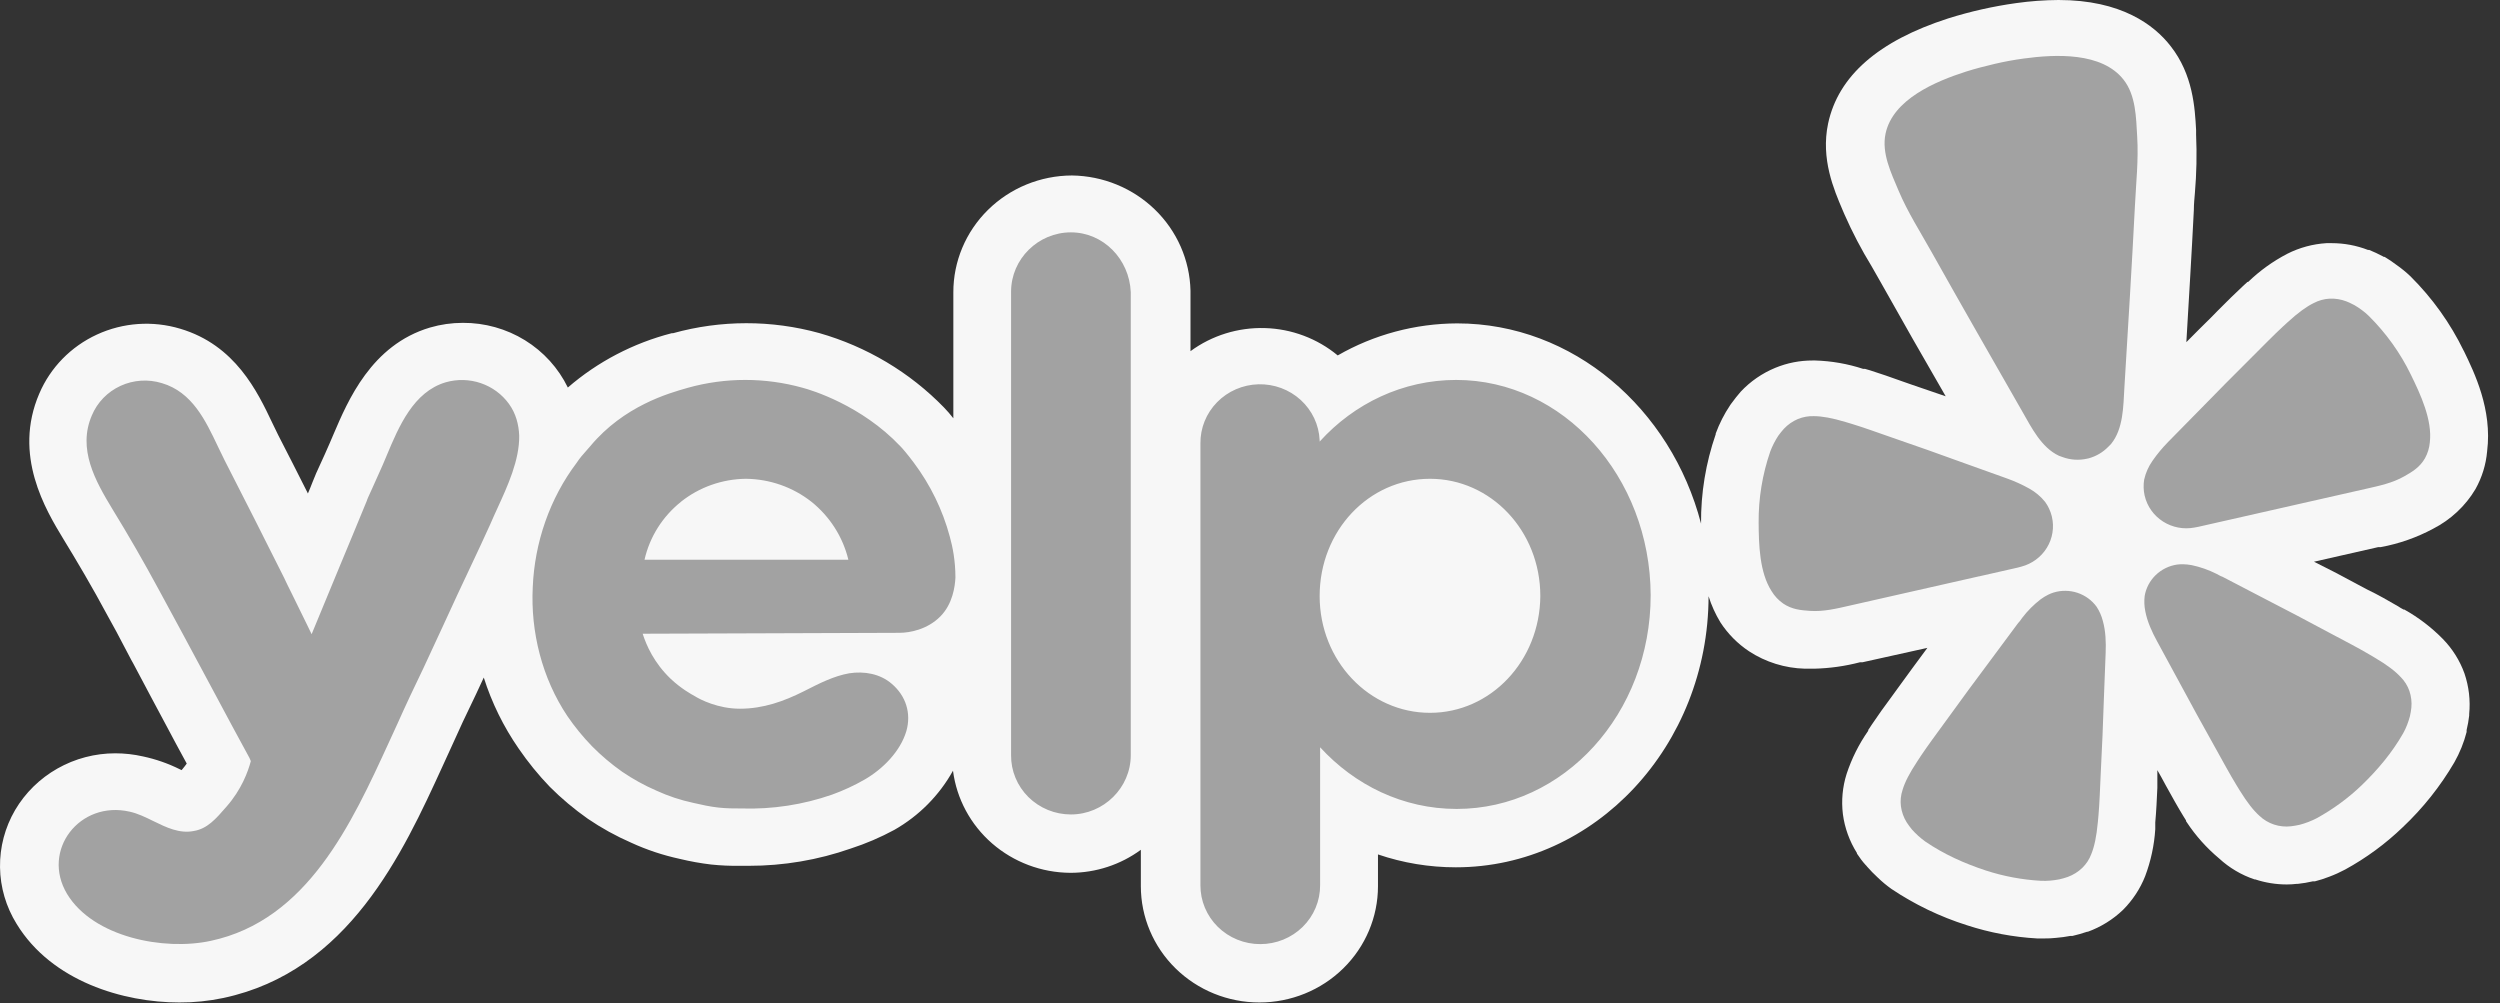 <svg width="157" height="63" viewBox="0 0 157 63" fill="none" xmlns="http://www.w3.org/2000/svg">
<rect x="0" y="0" width="157" height="63" fill="#333333" stroke="none"/>
<g clip-path="url(#clip0_165_1838)">
<path d="M154.723 22.032C153.882 20.3 152.751 18.718 151.377 17.353C151.101 17.09 150.805 16.849 150.491 16.63C150.256 16.451 150.01 16.285 149.755 16.132H149.702L149.636 16.094C149.36 15.947 149.077 15.815 148.788 15.697H148.713C147.986 15.415 147.211 15.27 146.429 15.27H146.105C145.245 15.323 144.407 15.55 143.643 15.937C142.74 16.407 141.911 17.003 141.182 17.707H141.137L141.092 17.751C141.063 17.783 141.031 17.812 140.996 17.837L140.855 17.968C140.355 18.43 139.853 18.93 139.271 19.514L138.858 19.936C138.336 20.449 137.817 20.966 137.303 21.488C137.463 18.755 137.635 15.958 137.774 13.181C137.774 12.827 137.811 12.459 137.84 12.11C137.944 10.897 137.969 9.677 137.915 8.46V8.163C137.84 6.776 137.723 4.685 136.313 2.893C135.277 1.56 133.21 0 129.275 0C128.384 0.006 127.495 0.071 126.614 0.195C125.166 0.397 123.737 0.719 122.345 1.157C117.966 2.568 115.438 4.771 114.803 7.766C114.338 9.985 115.172 11.916 115.717 13.195L115.835 13.47C116.329 14.591 116.898 15.678 117.538 16.724L118.07 17.657C119.426 20.077 120.8 22.487 122.19 24.887L120.08 24.165L119.543 23.977C118.761 23.695 118.07 23.456 117.427 23.253L117.251 23.203L117.126 23.166H117.007C116.036 22.847 115.022 22.67 113.998 22.639H113.838C113.03 22.636 112.23 22.793 111.485 23.101C110.661 23.442 109.922 23.952 109.317 24.598C109.115 24.831 108.923 25.073 108.742 25.322L108.699 25.379L108.654 25.445C108.282 26 107.978 26.597 107.748 27.223V27.267C107.122 29.075 106.81 30.974 106.826 32.883C104.946 25.653 98.784 20.309 91.513 20.309C88.875 20.318 86.285 21.012 84.009 22.321C82.726 21.257 81.113 20.651 79.434 20.603C77.755 20.554 76.108 21.065 74.763 22.053V18.249C74.718 16.333 73.917 14.509 72.528 13.161C71.139 11.813 69.271 11.045 67.317 11.02C65.337 11.027 63.44 11.805 62.044 13.182C60.647 14.559 59.865 16.424 59.87 18.366V26.268C59.684 26.029 59.485 25.799 59.274 25.581C57.13 23.378 54.431 21.769 51.45 20.917C48.449 20.088 45.272 20.091 42.271 20.924H42.191C39.772 21.546 37.535 22.715 35.66 24.337C35.067 23.116 34.133 22.086 32.966 21.366C31.798 20.647 30.446 20.268 29.067 20.275C28.368 20.275 27.674 20.374 27.004 20.57C23.317 21.662 21.842 25.176 20.944 27.273C20.861 27.468 20.787 27.65 20.709 27.823C20.486 28.344 20.273 28.805 20.103 29.175C19.932 29.534 19.774 29.898 19.631 30.267C19.527 30.549 19.439 30.743 19.337 30.99C18.722 29.765 18.1 28.543 17.472 27.324L17.1 26.558C16.172 24.603 14.779 21.67 11.315 20.643C9.588 20.125 7.727 20.255 6.092 21.008C4.457 21.76 3.166 23.081 2.468 24.715C0.794 28.597 2.873 32.023 3.986 33.86C4.784 35.163 5.807 36.888 6.767 38.683C7.177 39.406 7.333 39.71 8.24 41.437L8.373 41.676L9.524 43.845C9.797 44.344 10.098 44.915 10.452 45.581C10.829 46.304 11.257 47.084 11.727 47.952C11.647 48.061 11.565 48.176 11.47 48.285L11.403 48.364L11.3 48.314C10.564 47.947 9.784 47.675 8.978 47.503C8.41 47.374 7.829 47.309 7.245 47.308C5.969 47.307 4.715 47.636 3.61 48.262C2.504 48.888 1.586 49.788 0.948 50.872C0.311 51.964 -0.017 53.203 0.001 54.462C0.018 55.72 0.379 56.95 1.046 58.025C3.256 61.639 7.761 62.955 11.264 62.955C12.192 62.959 13.12 62.865 14.027 62.673C21.895 60.997 25.301 53.562 27.786 48.134L28.286 47.041C28.799 45.889 29.332 44.747 29.886 43.614L30.381 42.55C30.883 44.132 31.62 45.633 32.569 47.005C33.155 47.86 33.809 48.666 34.53 49.414C35.263 50.148 36.06 50.816 36.912 51.416C37.772 52.002 38.69 52.508 39.648 52.926C40.624 53.374 41.646 53.712 42.699 53.94C43.344 54.095 44.001 54.214 44.661 54.292C45.267 54.355 45.872 54.382 46.482 54.373H47.019C49.203 54.375 51.371 54.008 53.428 53.288C54.373 52.982 55.29 52.589 56.163 52.117C57.716 51.233 58.99 49.947 59.848 48.4C60.075 50.164 60.948 51.787 62.304 52.967C63.66 54.146 65.407 54.803 67.22 54.813C68.816 54.813 70.367 54.306 71.645 53.367V55.653C71.645 57.589 72.43 59.447 73.826 60.816C75.222 62.186 77.116 62.955 79.091 62.955C81.066 62.955 82.96 62.186 84.356 60.816C85.753 59.447 86.537 57.589 86.537 55.653V53.658C88.108 54.194 89.761 54.468 91.426 54.467C100.169 54.467 107.283 46.831 107.298 37.445C107.478 38.014 107.726 38.561 108.035 39.074C108.504 39.798 109.117 40.421 109.842 40.902C110.883 41.584 112.1 41.962 113.351 41.994H113.926C114.899 41.971 115.867 41.836 116.808 41.59H116.964L121.04 40.686C120.399 41.554 119.772 42.399 119.168 43.238L118.828 43.707C118.336 44.372 117.913 44.959 117.538 45.522L117.435 45.681L117.361 45.79L117.325 45.84V45.892C116.741 46.726 116.284 47.639 115.967 48.603C115.709 49.419 115.63 50.279 115.733 51.127C115.846 51.993 116.149 52.826 116.616 53.57V53.606C116.786 53.867 116.978 54.12 117.169 54.329L117.214 54.373L117.251 54.422C117.456 54.662 117.685 54.886 117.915 55.103C118.185 55.365 118.476 55.607 118.785 55.827C120.242 56.804 121.837 57.571 123.517 58.103C124.949 58.571 126.436 58.851 127.94 58.935H128.37C128.616 58.938 128.862 58.925 129.107 58.899C129.414 58.874 129.718 58.834 130.019 58.776H130.152C130.461 58.705 130.768 58.617 131.067 58.515H131.112C131.939 58.214 132.692 57.746 133.323 57.142C133.929 56.536 134.403 55.815 134.716 55.024C135.073 54.076 135.287 53.082 135.351 52.073V51.943C135.356 51.9 135.356 51.856 135.351 51.813V51.646C135.416 50.924 135.447 50.259 135.482 49.477V48.366L135.734 48.812L136.021 49.341C136.42 50.063 136.758 50.671 137.112 51.249L137.202 51.393L137.282 51.523V51.567L137.321 51.625C137.885 52.483 138.575 53.254 139.368 53.917C140.003 54.501 140.756 54.947 141.58 55.225H141.625C142.264 55.436 142.934 55.544 143.608 55.544C143.817 55.544 144.026 55.53 144.233 55.507H144.302C144.618 55.473 144.933 55.421 145.245 55.348H145.376C145.679 55.271 145.978 55.174 146.269 55.061C146.617 54.932 146.953 54.779 147.279 54.605C148.599 53.882 149.814 52.989 150.892 51.951C152.165 50.749 153.257 49.376 154.135 47.873C154.474 47.274 154.732 46.635 154.903 45.97V45.848C154.976 45.548 155.03 45.244 155.065 44.938V44.842C155.148 43.983 155.048 43.116 154.77 42.297C154.48 41.488 154.017 40.748 153.412 40.128C152.698 39.401 151.882 38.777 150.988 38.277H150.935L150.876 38.242L150.759 38.177L150.611 38.082C150.023 37.742 149.366 37.359 148.672 37.028L148.098 36.723C147.182 36.221 146.255 35.739 145.318 35.276L149.358 34.358H149.515C150.662 34.146 151.768 33.758 152.793 33.209C153.902 32.642 154.825 31.78 155.456 30.722C155.87 29.984 156.122 29.17 156.193 28.328C156.517 25.719 155.397 23.412 154.727 22.032H154.723Z" fill="white" fill-opacity="0.96"/>
<path d="M124.268 36.2L126.7 35.648C126.751 35.637 126.837 35.617 126.938 35.585C127.61 35.408 128.186 34.983 128.544 34.398C128.903 33.813 129.015 33.115 128.859 32.45L128.849 32.408C128.769 32.09 128.628 31.788 128.435 31.521C128.163 31.182 127.825 30.898 127.442 30.685C126.991 30.433 126.52 30.219 126.032 30.045L123.365 29.089C121.868 28.543 120.372 28.012 118.859 27.493C117.88 27.152 117.05 26.851 116.329 26.631C116.192 26.593 116.056 26.553 115.921 26.508C115.049 26.247 114.436 26.138 113.918 26.134C113.572 26.122 113.227 26.183 112.908 26.315C112.574 26.456 112.275 26.665 112.029 26.928C111.907 27.064 111.792 27.206 111.685 27.353C111.477 27.667 111.305 28.002 111.173 28.353C110.678 29.789 110.431 31.295 110.442 32.81C110.452 34.178 110.489 35.936 111.257 37.127C111.443 37.434 111.691 37.698 111.986 37.904C112.533 38.273 113.084 38.323 113.66 38.363C114.52 38.423 115.35 38.218 116.181 38.028L124.262 36.198L124.268 36.2ZM151.406 23.536C150.742 22.169 149.849 20.921 148.764 19.844C148.624 19.707 148.474 19.58 148.315 19.464C148.168 19.356 148.016 19.256 147.858 19.163C147.696 19.076 147.529 18.998 147.358 18.928C147.02 18.798 146.659 18.739 146.297 18.755C145.951 18.774 145.613 18.87 145.306 19.029C144.843 19.256 144.341 19.619 143.673 20.227C143.581 20.317 143.466 20.419 143.36 20.514C142.811 21.022 142.198 21.649 141.469 22.377C140.342 23.494 139.234 24.617 138.13 25.749L136.156 27.757C135.796 28.124 135.468 28.519 135.176 28.94C134.925 29.296 134.748 29.696 134.654 30.118C134.601 30.443 134.609 30.774 134.677 31.095L134.687 31.137C134.843 31.802 135.256 32.38 135.838 32.752C136.42 33.124 137.127 33.259 137.809 33.13C137.892 33.119 137.973 33.104 138.054 33.084L148.569 30.701C149.399 30.513 150.24 30.34 150.984 29.915C151.484 29.633 151.959 29.352 152.285 28.785C152.459 28.472 152.564 28.128 152.594 27.773C152.756 26.366 152.008 24.77 151.406 23.536ZM132.581 27.872C133.343 26.933 133.343 25.535 133.409 24.389C133.64 20.566 133.88 16.743 134.074 12.919C134.146 11.47 134.304 10.041 134.216 8.581C134.144 7.377 134.136 5.994 133.361 5.005C131.993 3.261 129.074 3.405 127.083 3.677C126.469 3.76 125.859 3.873 125.256 4.014C124.65 4.156 124.049 4.311 123.463 4.497C121.552 5.11 118.865 6.237 118.412 8.397C118.154 9.617 118.764 10.865 119.233 11.98C119.805 13.329 120.585 14.546 121.296 15.816C123.177 19.171 125.092 22.507 127.001 25.845C127.573 26.841 128.193 28.102 129.297 28.62C129.371 28.65 129.445 28.677 129.521 28.702C130.016 28.886 130.557 28.921 131.071 28.804L131.163 28.785C131.639 28.656 132.069 28.401 132.407 28.051C132.47 27.993 132.526 27.936 132.583 27.872H132.581ZM131.669 38.107C131.371 37.696 130.949 37.389 130.463 37.228C129.976 37.067 129.45 37.062 128.961 37.212C128.845 37.249 128.733 37.294 128.625 37.348C128.457 37.432 128.296 37.53 128.146 37.641C127.716 37.973 127.331 38.359 127.003 38.789C126.919 38.894 126.841 39.034 126.739 39.126L125.047 41.406C124.09 42.686 123.142 43.968 122.206 45.269C121.593 46.11 121.065 46.821 120.645 47.448C120.567 47.567 120.485 47.697 120.411 47.804C119.909 48.563 119.625 49.119 119.479 49.613C119.369 49.941 119.335 50.289 119.377 50.632C119.424 50.989 119.547 51.332 119.737 51.64C119.838 51.794 119.948 51.943 120.065 52.087C120.318 52.373 120.603 52.63 120.915 52.853C122.083 53.65 123.361 54.223 124.705 54.666C125.825 55.03 126.987 55.248 128.163 55.314C128.365 55.323 128.566 55.319 128.765 55.302C128.95 55.285 129.134 55.26 129.316 55.225C129.499 55.184 129.679 55.133 129.855 55.072C130.199 54.946 130.512 54.75 130.774 54.497C131.022 54.254 131.213 53.961 131.333 53.637C131.528 53.158 131.657 52.552 131.743 51.652C131.749 51.523 131.768 51.37 131.782 51.23C131.848 50.483 131.88 49.602 131.926 48.571C132.01 46.982 132.075 45.401 132.126 43.817L132.235 40.996C132.261 40.349 132.239 39.628 132.055 38.982C131.975 38.672 131.844 38.377 131.669 38.107ZM150.763 42.52C150.412 42.138 149.911 41.761 149.122 41.293C149.009 41.23 148.874 41.148 148.751 41.075C148.094 40.686 147.303 40.279 146.379 39.787C144.958 39.021 143.538 38.277 142.102 37.538L139.568 36.219C139.437 36.181 139.304 36.089 139.179 36.029C138.692 35.785 138.174 35.604 137.639 35.491C137.455 35.456 137.268 35.437 137.081 35.434C136.959 35.433 136.838 35.44 136.717 35.455C136.21 35.531 135.74 35.763 135.375 36.117C135.011 36.472 134.769 36.93 134.685 37.426C134.648 37.742 134.66 38.062 134.722 38.373C134.845 39.036 135.146 39.689 135.459 40.262L136.811 42.751C137.565 44.154 138.327 45.549 139.109 46.94C139.613 47.846 140.033 48.622 140.426 49.266C140.5 49.387 140.584 49.517 140.648 49.63C141.127 50.403 141.51 50.889 141.899 51.24C142.158 51.484 142.469 51.669 142.809 51.782C143.15 51.895 143.511 51.932 143.868 51.891C144.054 51.869 144.239 51.837 144.421 51.796C144.795 51.697 145.156 51.558 145.498 51.38C146.526 50.814 147.474 50.119 148.317 49.31C149.329 48.333 150.224 47.268 150.92 46.049C151.017 45.877 151.099 45.698 151.17 45.513C151.235 45.342 151.292 45.169 151.34 44.993C151.381 44.813 151.412 44.633 151.433 44.451C151.468 44.093 151.426 43.732 151.31 43.391C151.196 43.064 151.009 42.766 150.763 42.517V42.52Z" fill="#A2A2A2"/>
<path fill-rule="evenodd" clip-rule="evenodd" d="M63.496 18.317C63.496 16.266 65.198 14.592 67.253 14.592C69.279 14.592 70.924 16.266 71.012 18.347V47.423C71.012 49.473 69.308 51.148 67.253 51.148C66.756 51.148 66.264 51.051 65.806 50.863C65.348 50.675 64.932 50.4 64.582 50.054C64.233 49.708 63.957 49.297 63.771 48.845C63.584 48.393 63.491 47.91 63.496 47.423V18.317ZM60.001 36.277C59.971 36.853 59.825 37.923 59.063 38.703C58.24 39.54 57.124 39.741 56.478 39.741C53.791 39.756 51.105 39.764 48.418 39.77C45.732 39.777 43.045 39.785 40.359 39.798C40.593 40.521 41.062 41.619 42.119 42.629C42.764 43.236 43.381 43.581 43.647 43.727C43.969 43.928 45.085 44.507 46.465 44.507C47.934 44.507 49.225 44.043 50.489 43.408L50.593 43.355C51.472 42.908 52.377 42.449 53.336 42.282C54.274 42.138 55.274 42.311 56.007 42.947C56.888 43.698 57.242 44.794 56.917 45.921C56.536 47.191 55.45 48.289 54.305 48.952C53.65 49.328 52.962 49.647 52.25 49.904C50.432 50.537 48.511 50.831 46.584 50.772C46.115 50.772 45.615 50.772 45.114 50.715C44.587 50.657 44.059 50.541 43.559 50.425C42.748 50.253 41.96 49.991 41.209 49.646C40.457 49.319 39.74 48.922 39.065 48.461C38.393 47.987 37.764 47.456 37.188 46.873C36.614 46.283 36.093 45.646 35.63 44.968C34.046 42.6 33.311 39.684 33.458 36.853C33.575 34.083 34.515 31.31 36.219 29.058C36.402 28.775 36.615 28.535 36.816 28.309C36.904 28.21 36.99 28.114 37.071 28.018C39.173 25.496 41.982 24.699 43.141 24.37L43.206 24.351C45.557 23.696 48.048 23.696 50.4 24.351C50.958 24.496 54.1 25.448 56.536 28.018C56.654 28.133 56.978 28.509 57.388 29.058C58.43 30.45 59.196 32.022 59.645 33.692L59.649 33.707C59.825 34.341 60.001 35.207 60.001 36.275V36.277ZM42.766 31.513C41.607 32.438 40.8 33.719 40.476 35.15H53.277C52.932 33.721 52.117 32.442 50.958 31.511C49.791 30.593 48.344 30.085 46.847 30.068C45.359 30.083 43.92 30.591 42.764 31.511L42.766 31.513ZM91.447 23.86C88.1 23.86 85.046 25.334 82.874 27.731V27.642C82.83 26.68 82.403 25.773 81.683 25.116C80.964 24.46 80.011 24.107 79.028 24.133C78.046 24.16 77.114 24.564 76.433 25.259C75.752 25.953 75.376 26.882 75.387 27.846V55.593C75.385 56.079 75.48 56.559 75.668 57.008C75.856 57.457 76.133 57.865 76.482 58.209C76.832 58.552 77.247 58.825 77.704 59.01C78.161 59.196 78.651 59.291 79.146 59.29C79.641 59.29 80.13 59.195 80.587 59.01C81.044 58.824 81.459 58.551 81.809 58.208C82.158 57.864 82.434 57.457 82.622 57.008C82.81 56.559 82.906 56.078 82.903 55.593V46.93C85.076 49.299 88.1 50.801 91.477 50.801C98.202 50.801 103.662 44.823 103.662 37.373C103.633 29.925 98.172 23.86 91.447 23.86ZM89.804 44.765C85.986 44.765 82.874 41.502 82.874 37.432C82.874 33.331 85.957 30.068 89.804 30.068C93.62 30.068 96.732 33.331 96.732 37.432C96.703 41.502 93.62 44.765 89.804 44.765ZM27.821 39.308L26.588 41.966C26.029 43.119 25.471 44.303 24.943 45.488L24.433 46.599C22.085 51.719 19.3 57.797 13.228 59.087C10.291 59.723 5.858 58.857 4.213 56.141C2.57 53.399 5.006 50.251 8.148 50.974C8.644 51.081 9.131 51.318 9.623 51.56C10.442 51.962 11.272 52.367 12.171 52.186C13.023 52.043 13.55 51.435 14.226 50.655C15.164 49.588 15.577 48.461 15.752 47.797L15.709 47.697C15.696 47.663 15.681 47.629 15.665 47.595C14.9 46.197 14.232 44.947 13.675 43.903C13.362 43.313 13.047 42.725 12.728 42.138L11.448 39.754C10.51 38.011 10.354 37.723 9.94 36.97C9.027 35.28 8.067 33.614 7.062 31.975C5.975 30.183 4.86 28.192 5.77 26.083C6.113 25.266 6.755 24.605 7.571 24.231C8.386 23.857 9.316 23.797 10.174 24.063C12.064 24.625 12.902 26.389 13.683 28.037C13.826 28.336 13.965 28.631 14.109 28.913C15.371 31.367 16.604 33.822 17.837 36.277C17.947 36.52 18.111 36.852 18.314 37.258C18.494 37.618 18.703 38.038 18.923 38.499L19.25 39.166C19.377 39.427 19.488 39.649 19.57 39.827C20.143 38.428 20.723 37.035 21.301 35.641C21.881 34.247 22.462 32.854 23.034 31.454C23.05 31.377 23.187 31.078 23.394 30.628C23.568 30.247 23.79 29.758 24.033 29.202L24.281 28.614C25.043 26.794 25.961 24.603 27.997 24.006C28.72 23.8 29.49 23.82 30.2 24.063C30.91 24.306 31.526 24.76 31.961 25.362C32.401 25.968 32.577 26.661 32.606 27.355C32.63 28.888 31.875 30.532 31.227 31.942C31.07 32.287 30.918 32.617 30.787 32.927L30.709 33.096C30.529 33.492 30.041 34.566 29.201 36.334C28.898 36.966 28.607 37.603 28.311 38.245L27.821 39.308Z" fill="#A2A2A2"/>
</g>
<defs>
<clipPath id="clip0_165_1838">
<rect width="156.25" height="62.955" fill="white"/>
</clipPath>
</defs>
</svg>
